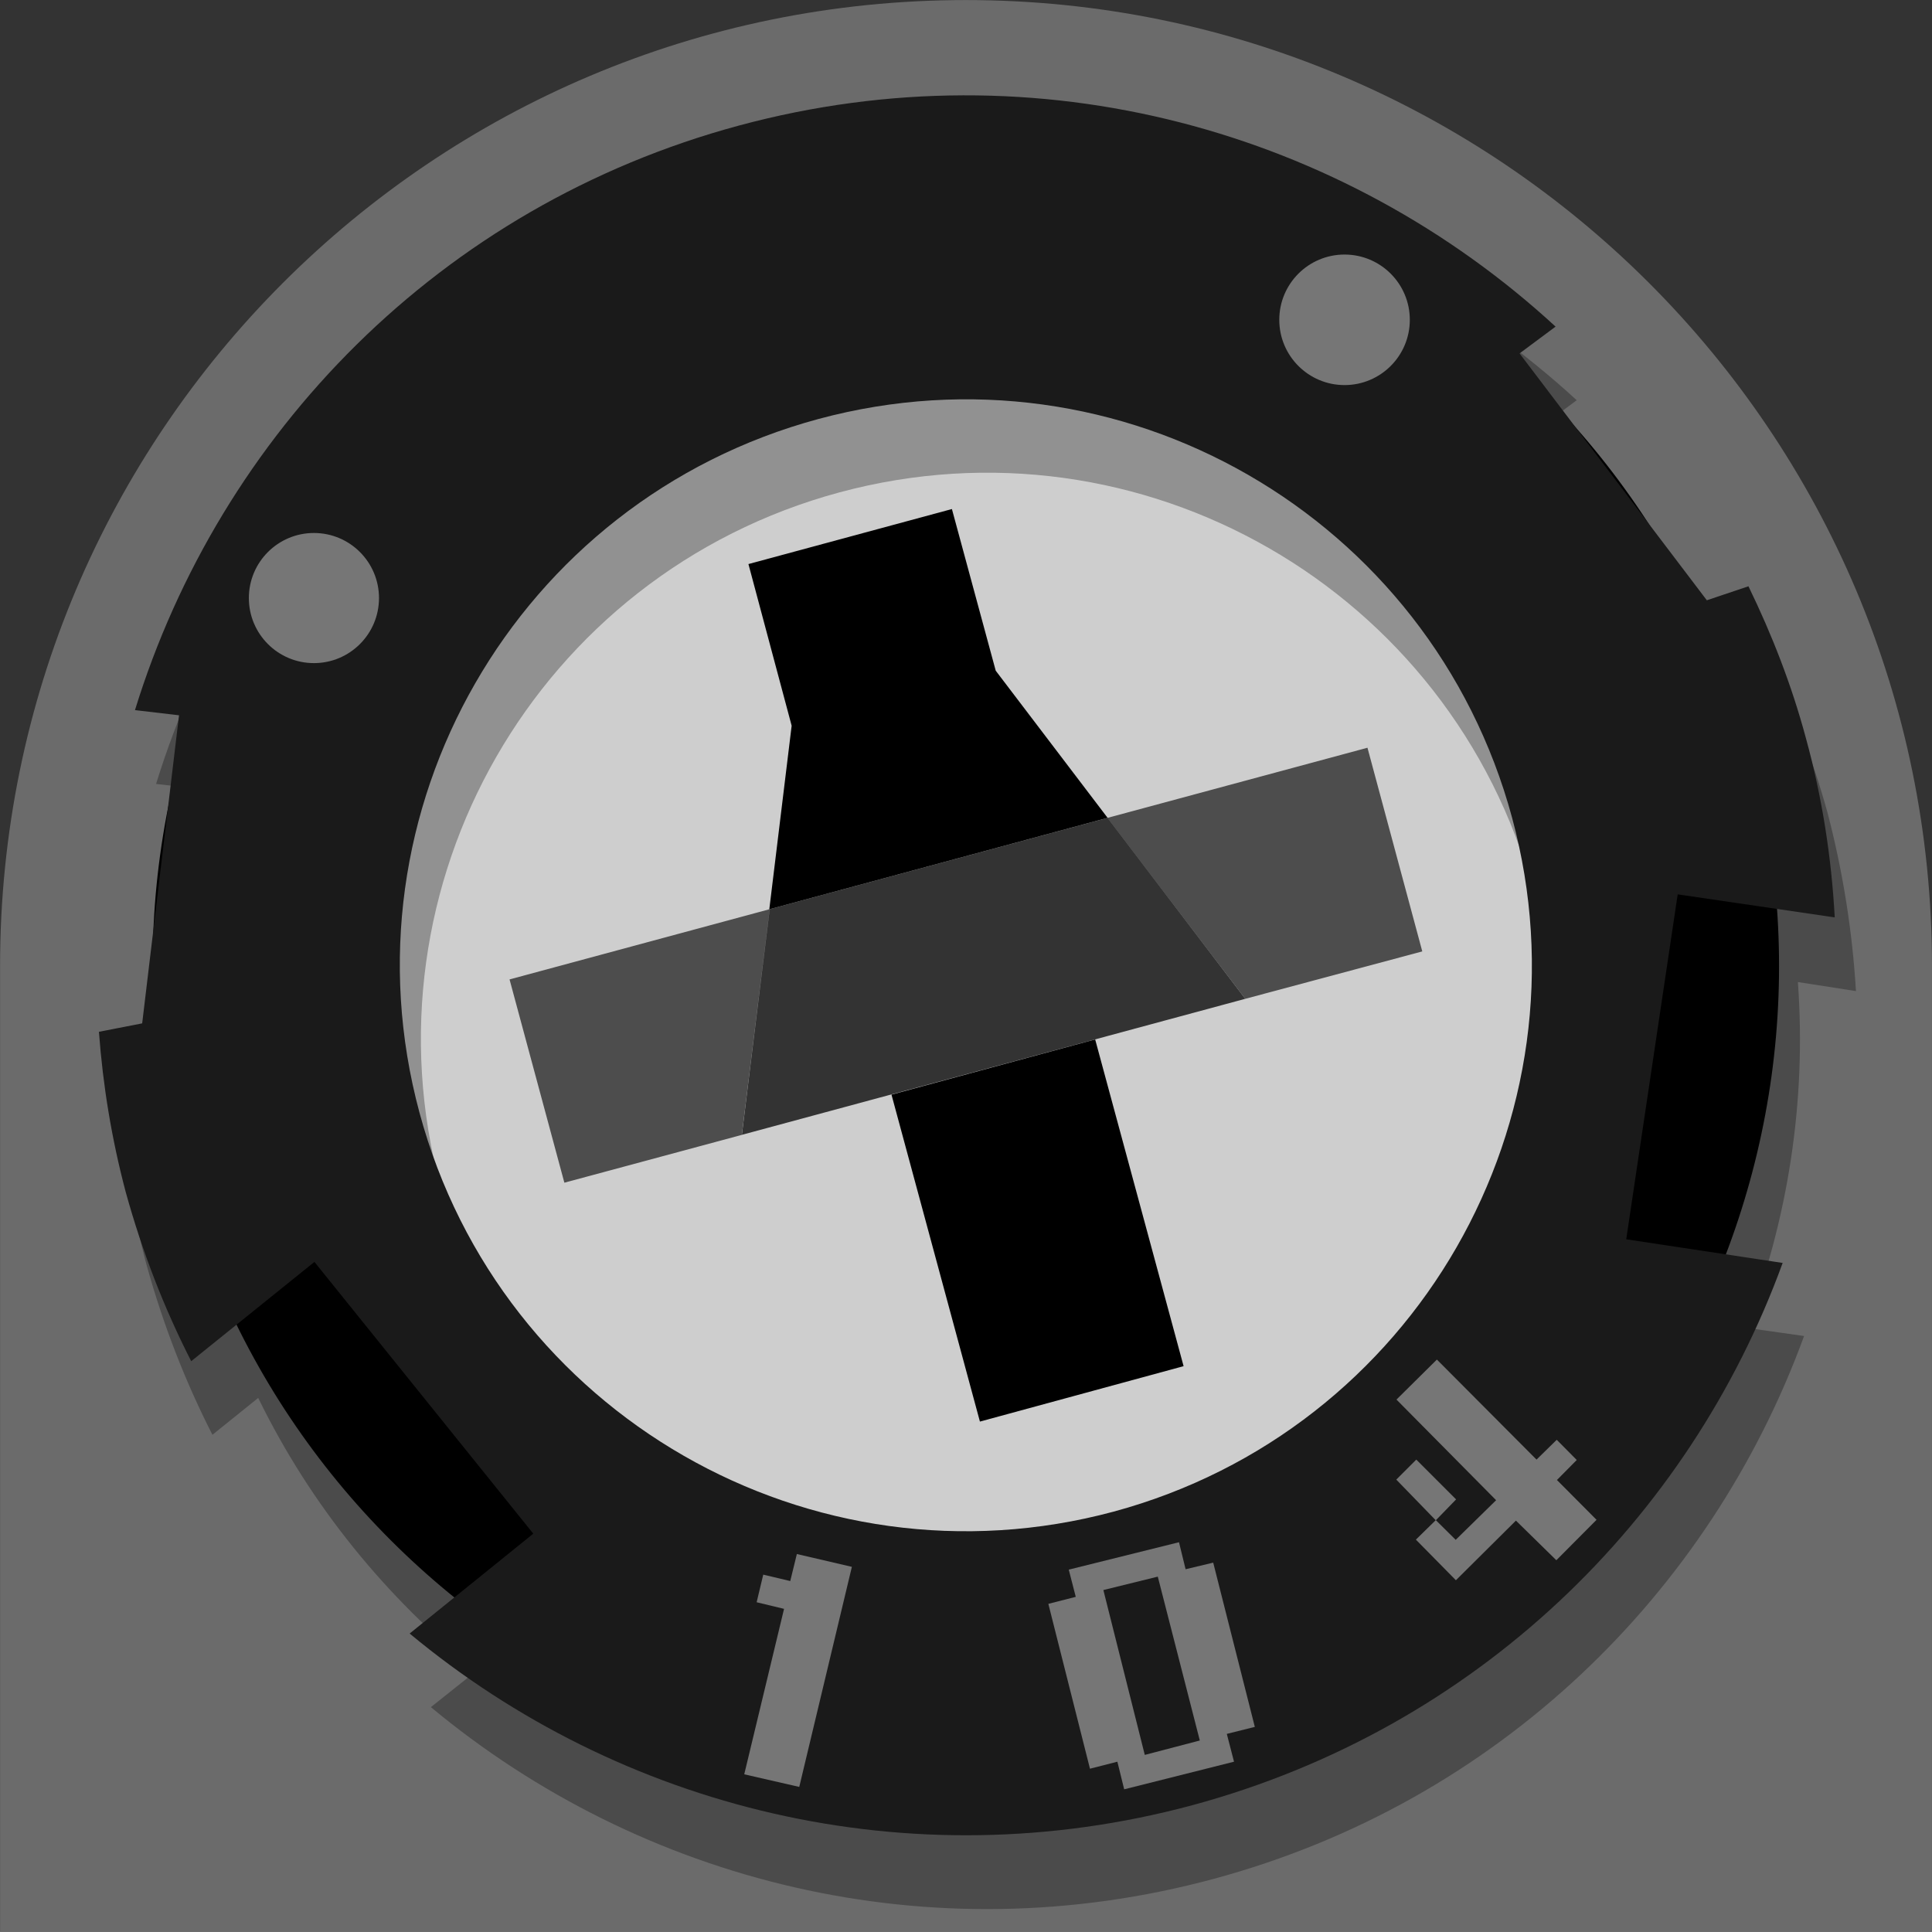 <?xml version="1.0" encoding="UTF-8" standalone="no"?>
<!-- Generator: Adobe Illustrator 15.1.0, SVG Export Plug-In . SVG Version: 6.00 Build 0)  -->

<svg
   xmlns:dc="http://purl.org/dc/elements/1.1/"
   xmlns:cc="http://creativecommons.org/ns#"
   xmlns:rdf="http://www.w3.org/1999/02/22-rdf-syntax-ns#"
   xmlns:svg="http://www.w3.org/2000/svg"
   xmlns="http://www.w3.org/2000/svg"
   xmlns:sodipodi="http://sodipodi.sourceforge.net/DTD/sodipodi-0.dtd"
   xmlns:inkscape="http://www.inkscape.org/namespaces/inkscape"
   version="1.1"
   id="Ebene_1"
   x="0px"
   y="0px"
   width="23.791"
   height="23.788"
   viewBox="0 0 23.791 23.788"
   enable-background="new 0 0 9.646 12.89"
   xml:space="preserve"
   inkscape:version="0.91 r13725"
   sodipodi:docname="trimpot-6mm.svg"><rect x="0" y="0" width="23.791" height="23.788" fill="#333333" stroke="none"/><defs
     id="defs34" /><sodipodi:namedview
     pagecolor="#ffffff"
     bordercolor="#666666"
     borderopacity="1"
     objecttolerance="10"
     gridtolerance="10"
     guidetolerance="10"
     inkscape:pageopacity="0"
     inkscape:pageshadow="2"
     inkscape:window-width="1211"
     inkscape:window-height="706"
     id="namedview32"
     showgrid="false"
     inkscape:zoom="18.308766"
     inkscape:cx="10.846809"
     inkscape:cy="1.0795855"
     inkscape:window-x="604"
     inkscape:window-y="42"
     inkscape:window-maximized="0"
     inkscape:current-layer="Ebene_1"
     fit-margin-top="0"
     fit-margin-left="0"
     fit-margin-right="0"
     fit-margin-bottom="0" /><g
     transform="matrix(1.25,0,0,1.25,-143.923,-185.078)"
     id="g14363"><path
       style="fill:#6b6b6b"
       inkscape:connector-curvature="0"
       id="path20"
       d="m 124.653,148.063 c -5.255,0 -9.514,4.259 -9.514,9.516 l 0,9.514 9.514,0 9.518,0 0,-9.514 c 0,-5.257 -4.261,-9.516 -9.518,-9.516 z m -5.332,13.135 0,-7.236 10.667,0 0,7.236 -10.667,0 z" /><path
       style="fill:#cecece"
       inkscape:connector-curvature="0"
       id="path27"
       d="m 123.011,151.492 c -3.355,0.907 -5.34,4.364 -4.437,7.719 0.909,3.359 4.362,5.346 7.721,4.441 3.359,-0.911 5.344,-4.366 4.437,-7.723 -0.907,-3.357 -4.362,-5.346 -7.721,-4.437 z m -0.564,7.75 0.274,-2.223 3.327,-0.899 1.358,1.782 -4.959,1.34 z" /><g
       transform="matrix(1.971,0,0,1.971,115.138,145)"
       id="g16"><polygon
         id="rect31"
         points="4.456,7.025 5.474,6.749 5.916,8.382 4.898,8.659 " /><polygon
         id="polygon33"
         points="3.741,4.373 3.957,5.181 3.708,7.226 3.847,6.098 5.534,5.642 6.224,6.546 4.977,4.906 4.758,4.098 " /></g><g
       transform="matrix(1.971,0,0,1.971,115.138,145)"
       id="g35"><polygon
         style="fill:#4d4d4d"
         id="polygon37"
         points="2.547,6.449 2.821,7.465 3.708,7.226 3.847,6.098 " /><polygon
         style="fill:#4d4d4d"
         id="polygon39-6"
         points="5.534,5.642 6.224,6.546 7.109,6.309 6.835,5.291 " /></g><path
       style="opacity:0.3"
       inkscape:connector-curvature="0"
       id="path41"
       enable-background="new    "
       d="m 133.422,157.825 c -0.035,-0.585 -0.128,-1.177 -0.282,-1.764 -0.146,-0.526 -0.341,-1.023 -0.57,-1.496 l -0.412,0.14 -0.615,-0.818 c -0.177,-0.266 -0.369,-0.52 -0.578,-0.763 l -0.647,-0.855 0.353,-0.264 c -2.095,-1.926 -5.093,-2.775 -8.046,-1.981 -2.947,0.798 -5.111,3.043 -5.949,5.761 l 0.434,0.051 -0.128,1.066 c -0.053,0.309 -0.095,0.627 -0.112,0.946 l -0.122,1.021 -0.43,0.085 c 0.041,0.526 0.124,1.055 0.268,1.583 0.162,0.581 0.378,1.137 0.645,1.66 l 0.451,-0.363 c 0.522,1.068 1.265,1.969 2.152,2.687 l -0.451,0.359 c 2.072,1.723 4.916,2.448 7.715,1.691 2.799,-0.757 4.888,-2.815 5.813,-5.347 l -0.57,-0.081 c 0.408,-1.064 0.595,-2.219 0.509,-3.406 l 0.572,0.089 z m -7.106,5.854 c -2.972,0.8 -6.033,-0.956 -6.838,-3.926 -0.8,-2.976 0.956,-6.037 3.93,-6.84 2.972,-0.802 6.031,0.956 6.836,3.928 0.806,2.976 -0.954,6.035 -3.928,6.838 z" /><path
       inkscape:connector-curvature="0"
       id="path43"
       d="m 122.567,149.841 c -4.273,1.151 -6.8,5.549 -5.645,9.816 1.151,4.275 5.549,6.804 9.822,5.649 4.267,-1.155 6.796,-5.549 5.641,-9.822 -1.153,-4.269 -5.547,-6.796 -9.818,-5.643 z m 3.729,13.811 c -3.359,0.905 -6.814,-1.078 -7.723,-4.441 -0.907,-3.359 1.08,-6.816 4.437,-7.721 3.359,-0.905 6.818,1.082 7.723,4.441 0.905,3.357 -1.078,6.814 -4.437,7.721 z" /><path
       style="fill:#1a1a1a"
       inkscape:connector-curvature="0"
       id="path45"
       d="m 133.213,157.1 c -0.032,-0.585 -0.122,-1.177 -0.284,-1.766 -0.14,-0.522 -0.335,-1.021 -0.566,-1.496 l -0.41,0.138 -1.845,-2.432 0.355,-0.264 c -2.095,-1.928 -5.093,-2.777 -8.044,-1.981 -2.951,0.796 -5.113,3.041 -5.951,5.759 l 0.434,0.051 -0.363,3.035 -0.426,0.083 c 0.039,0.526 0.124,1.051 0.264,1.579 0.162,0.587 0.378,1.143 0.645,1.666 l 1.214,-0.978 2.156,2.677 -1.218,0.984 c 2.068,1.719 4.914,2.444 7.711,1.691 2.799,-0.757 4.894,-2.813 5.815,-5.342 l -1.541,-0.233 0.507,-3.398 1.547,0.227 z m -7.104,5.854 c -2.974,0.8 -6.037,-0.956 -6.838,-3.93 -0.802,-2.972 0.956,-6.031 3.93,-6.834 2.974,-0.802 6.031,0.956 6.834,3.93 0.804,2.972 -0.956,6.031 -3.926,6.834 z" /><circle
       style="opacity:0.4;fill:#ffffff"
       id="circle47"
       enable-background="new    "
       cx="118.231"
       cy="153.954"
       r="0.641" /><circle
       style="opacity:0.4;fill:#ffffff"
       id="circle49"
       enable-background="new    "
       cx="128.384"
       cy="151.213"
       r="0.643" /><g
       transform="matrix(1.971,0,0,1.971,115.138,145)"
       style="opacity:0.4"
       id="g51"><path
         style="fill:#ffffff"
         inkscape:connector-curvature="0"
         id="path53"
         d="M 3.919,9.595 3.782,9.562 3.815,9.424 3.95,9.456 3.983,9.321 4.258,9.385 3.995,10.485 3.72,10.422 3.919,9.595 Z" /><path
         style="fill:#ffffff"
         inkscape:connector-curvature="0"
         id="path55"
         d="M 6.168,10.359 5.619,10.497 5.585,10.359 5.448,10.394 5.24,9.57 5.377,9.535 5.342,9.399 5.893,9.262 5.926,9.397 6.064,9.364 6.272,10.185 6.132,10.22 6.168,10.359 Z M 5.997,10.253 5.787,9.434 5.515,9.501 5.722,10.325 5.997,10.253 Z" /><path
         style="fill:#ffffff"
         inkscape:connector-curvature="0"
         id="path57"
         d="M 7.68,8.849 7.781,8.75 7.881,8.851 7.782,8.951 7.98,9.15 7.779,9.352 7.577,9.154 7.277,9.452 7.077,9.249 7.176,9.152 6.979,8.949 7.079,8.849 7.278,9.048 7.177,9.152 7.276,9.25 7.478,9.052 6.98,8.549 l 0.202,-0.2 0.498,0.5 z" /></g></g></svg>